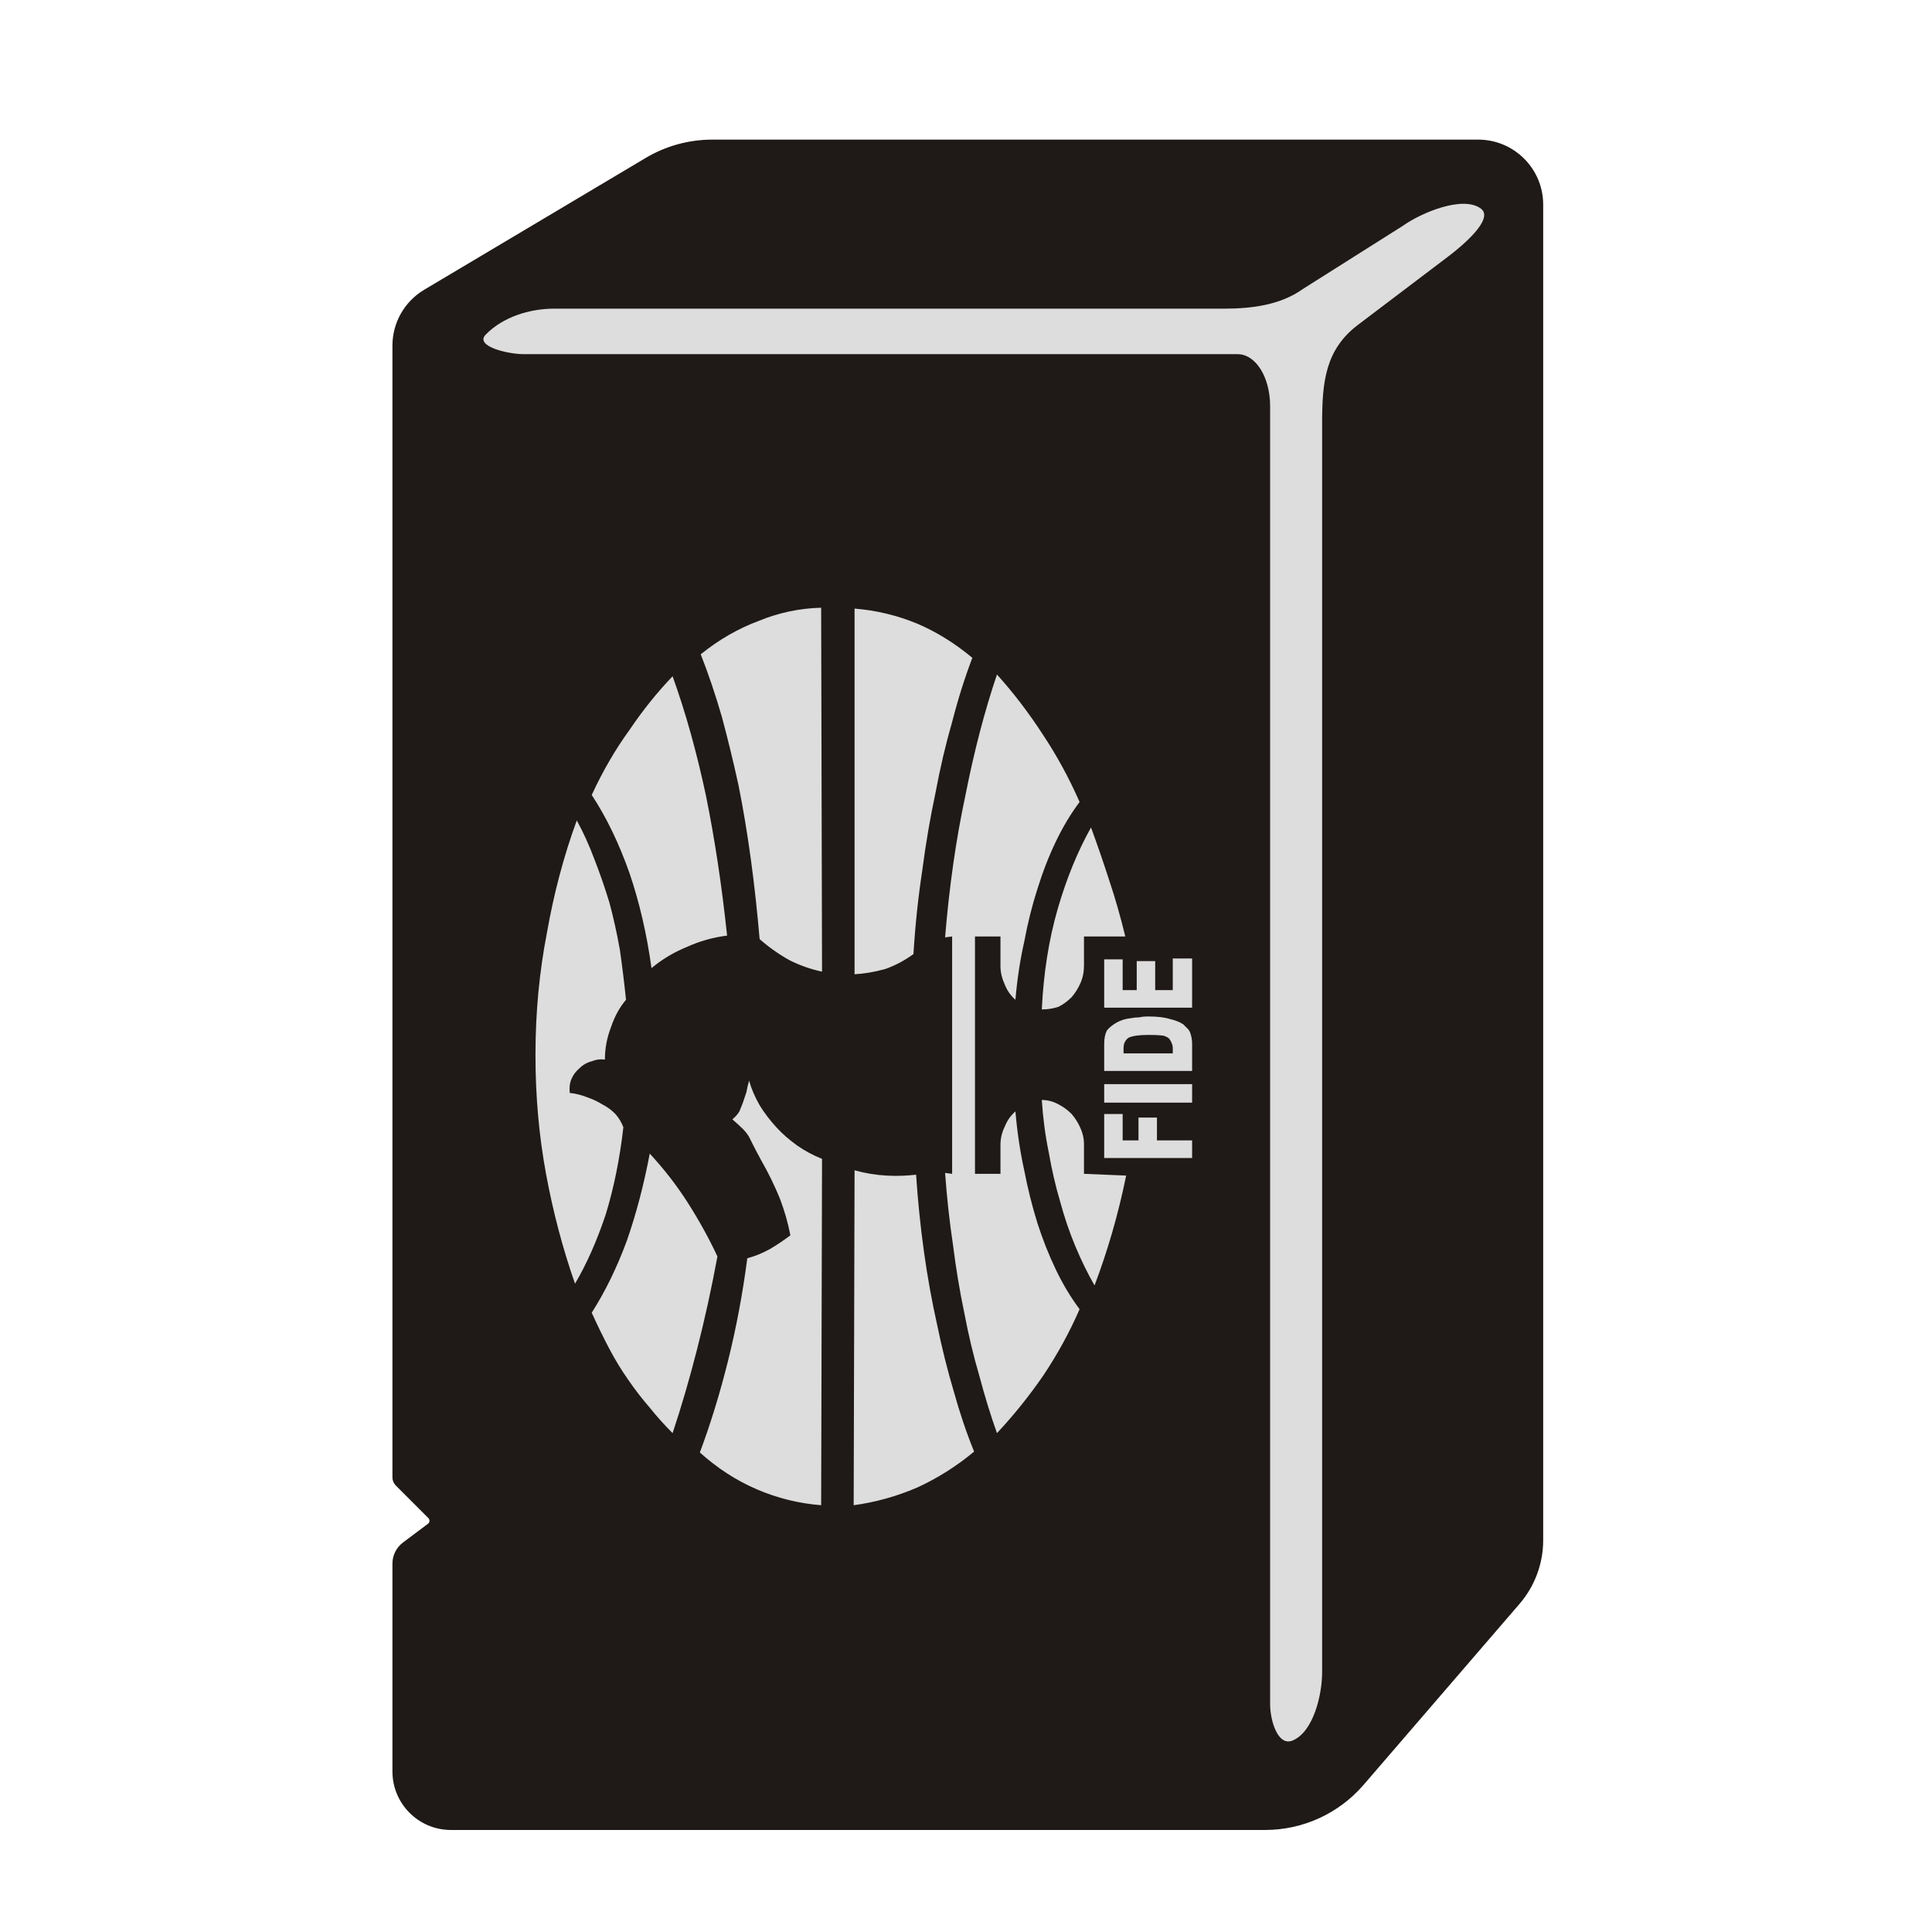 <svg width="512" height="512" viewBox="0 0 512 512" fill="none" xmlns="http://www.w3.org/2000/svg">
<path d="M335.262 484.964H119.506C110.942 484.964 104 478.021 104 469.457V414.377C104 412.174 105.037 410.099 106.8 408.777L113.415 403.816C113.902 403.451 113.953 402.739 113.522 402.309L104.879 393.665C104.316 393.103 104 392.34 104 391.544V91.593C104 85.518 107.198 79.893 112.418 76.787L171.13 41.847C176.461 38.675 182.549 37 188.753 37H391.731C401.246 37 408.96 44.714 408.96 54.229V408.17C408.96 414.363 406.736 420.35 402.694 425.041L361.366 472.999C354.82 480.596 345.29 484.964 335.262 484.964Z" fill="#1F1A17"/>
<path d="M327.982 93.857H138.797C134.539 93.857 125.749 91.746 128.711 88.688C133.251 84.001 140.341 81.796 146.866 81.796H324.574C331.755 81.796 339.367 80.801 345.211 76.628L371.787 59.833C376.618 56.383 387.726 51.716 392.463 55.294C396.057 58.008 387.477 65.18 383.89 67.902L359.856 86.104C351.269 92.619 350.38 101.169 350.38 111.948V443.106C350.38 449.113 348.09 458.971 342.537 461.261C338.632 462.873 336.596 455.904 336.596 451.68V107.64C336.596 99.887 332.739 93.857 327.982 93.857Z" fill="#DDDDDD"/>
<path d="M198.512 286.381C199.133 288.555 200.065 290.729 201.308 292.903C202.55 294.922 204.025 296.864 205.734 298.727C207.287 300.436 209.15 302.066 211.325 303.619C213.344 305.017 215.518 306.182 217.847 307.114L217.614 398.897C211.713 398.432 206.044 397.034 200.609 394.704C195.173 392.375 190.126 389.113 185.467 384.92C188.262 377.466 190.747 369.39 192.921 360.693C195.095 351.996 196.804 342.911 198.046 333.437C199.91 332.971 201.851 332.195 203.87 331.108C205.734 330.021 207.597 328.778 209.461 327.381C208.84 324.119 207.908 320.858 206.666 317.596C205.268 314.18 203.637 310.841 201.773 307.579C200.842 305.871 200.143 304.551 199.677 303.619C199.211 302.687 198.823 301.911 198.512 301.29C198.046 300.513 197.503 299.814 196.881 299.193C196.26 298.572 195.328 297.718 194.086 296.631C194.863 296.009 195.484 295.311 195.95 294.534C196.26 293.757 196.571 292.981 196.881 292.204C197.192 291.273 197.503 290.341 197.813 289.409C197.969 288.477 198.202 287.468 198.512 286.381ZM190.126 332.971C188.573 341.358 186.787 349.511 184.768 357.432C182.749 365.352 180.575 372.807 178.245 379.795C176.071 377.621 174.052 375.369 172.188 373.04C170.169 370.71 168.306 368.303 166.597 365.818C164.734 363.178 163.025 360.382 161.472 357.432C159.919 354.481 158.366 351.297 156.813 347.881C160.385 342.29 163.491 335.922 166.132 328.778C168.616 321.634 170.635 313.947 172.188 305.716C176.071 309.909 179.488 314.335 182.438 318.994C185.389 323.653 187.952 328.312 190.126 332.971ZM287.268 255.864C287.268 257.572 286.957 259.125 286.336 260.523C285.715 261.92 284.938 263.163 284.006 264.25C282.919 265.337 281.754 266.191 280.512 266.812C279.114 267.278 277.639 267.511 276.086 267.511C276.552 257.883 277.949 249.03 280.279 240.955C282.609 232.879 285.559 225.657 289.131 219.29C290.84 223.949 292.47 228.686 294.023 233.5C295.576 238.159 296.974 243.051 298.216 248.176H287.268V255.864ZM276.086 291.506C277.639 291.506 279.114 291.894 280.512 292.67C281.754 293.292 282.919 294.146 284.006 295.233C284.938 296.32 285.715 297.562 286.336 298.96C286.957 300.358 287.268 301.756 287.268 303.153V311.074L298.449 311.54C297.362 316.82 296.12 321.867 294.722 326.682C293.324 331.496 291.771 336.155 290.063 340.659C288.199 337.398 286.491 333.903 284.938 330.176C283.385 326.449 282.065 322.566 280.978 318.528C279.735 314.335 278.726 309.987 277.949 305.483C277.018 300.979 276.396 296.32 276.086 291.506ZM269.097 264.949C267.855 263.862 266.923 262.542 266.302 260.989C265.525 259.28 265.137 257.65 265.137 256.097V248.176H258.381V311.074H265.137V303.386C265.137 301.678 265.525 300.047 266.302 298.494C266.923 296.941 267.855 295.621 269.097 294.534C269.563 299.97 270.34 305.172 271.427 310.142C272.359 314.956 273.523 319.615 274.921 324.119C276.319 328.468 277.949 332.583 279.813 336.466C281.677 340.348 283.773 343.843 286.103 346.949C283.463 353.005 280.279 358.829 276.552 364.42C272.824 369.856 268.709 374.981 264.205 379.795C262.497 374.981 260.944 369.934 259.546 364.653C257.993 359.373 256.673 353.86 255.586 348.113C254.343 342.212 253.334 336.155 252.557 329.943C251.626 323.731 250.927 317.364 250.461 310.841L252.325 311.074V248.176L250.461 248.409C251.548 235.053 253.334 222.551 255.819 210.904C258.148 199.101 260.944 188.385 264.205 178.756C268.554 183.57 272.591 188.851 276.319 194.597C280.046 200.188 283.307 206.167 286.103 212.534C283.773 215.64 281.677 219.135 279.813 223.017C277.949 226.9 276.319 231.093 274.921 235.597C273.523 239.945 272.359 244.604 271.427 249.574C270.34 254.388 269.563 259.513 269.097 264.949ZM192.688 247.943C188.961 248.409 185.389 249.419 181.972 250.972C178.556 252.369 175.45 254.233 172.654 256.562C171.412 247.555 169.47 239.169 166.83 231.403C164.035 223.483 160.696 216.572 156.813 210.671C159.764 204.303 163.103 198.557 166.83 193.432C170.402 188.152 174.207 183.415 178.245 179.222C181.662 188.695 184.613 199.256 187.097 210.904C189.427 222.396 191.291 234.742 192.688 247.943ZM150.989 289.642C152.543 289.797 154.096 290.186 155.649 290.807C157.046 291.273 158.366 291.894 159.609 292.67C160.851 293.292 162.016 294.146 163.103 295.233C164.035 296.32 164.734 297.485 165.2 298.727C164.268 306.958 162.715 314.646 160.541 321.79C158.211 328.778 155.493 334.913 152.387 340.193C149.126 330.875 146.563 321.168 144.7 311.074C142.836 300.979 141.904 290.496 141.904 279.625C141.904 268.443 142.914 257.65 144.933 247.244C146.796 236.684 149.436 226.744 152.853 217.426C154.561 220.532 156.114 223.949 157.512 227.676C158.91 231.248 160.23 235.053 161.472 239.091C162.56 243.129 163.491 247.322 164.268 251.67C164.889 256.019 165.433 260.445 165.899 264.949C164.19 266.968 162.87 269.375 161.938 272.17C160.851 274.966 160.308 277.839 160.308 280.79C159.065 280.634 157.9 280.79 156.813 281.256C155.571 281.566 154.484 282.187 153.552 283.119C152.62 283.896 151.921 284.828 151.455 285.915C150.989 287.002 150.834 288.244 150.989 289.642ZM217.847 257.494C214.897 256.873 212.023 255.864 209.228 254.466C206.433 252.913 203.792 251.049 201.308 248.875C200.686 241.576 199.91 234.51 198.978 227.676C198.046 220.843 196.959 214.32 195.717 208.108C194.319 201.741 192.844 195.684 191.291 189.938C189.582 184.036 187.719 178.523 185.7 173.398C190.514 169.515 195.639 166.565 201.075 164.546C206.355 162.371 211.868 161.207 217.614 161.051L217.847 257.494ZM226.467 258.193V161.284C232.213 161.75 237.726 163.07 243.006 165.244C248.131 167.419 253.023 170.447 257.682 174.33C255.664 179.61 253.878 185.279 252.325 191.335C250.616 197.237 249.141 203.527 247.898 210.205C246.501 216.727 245.336 223.561 244.404 230.705C243.317 237.849 242.54 245.225 242.075 252.835C239.745 254.544 237.26 255.864 234.62 256.795C231.825 257.572 229.107 258.038 226.467 258.193ZM242.773 311.307C243.239 318.295 243.938 325.129 244.87 331.807C245.802 338.485 246.967 344.93 248.364 351.142C249.607 357.199 251.082 363.1 252.79 368.846C254.343 374.437 256.129 379.718 258.148 384.687C253.489 388.57 248.442 391.754 243.006 394.238C237.571 396.568 231.98 398.121 226.234 398.897L226.467 310.142C229.262 310.918 232.058 311.384 234.853 311.54C237.493 311.695 240.133 311.617 242.773 311.307ZM292.626 306.881V295.233H297.518V302.222H301.711V296.165H306.603V302.222H315.921V306.881H292.626ZM292.626 292.204V287.312H315.921V292.204H292.626ZM292.626 283.818V276.597C292.626 275.199 292.859 274.034 293.324 273.102C293.946 272.326 294.8 271.627 295.887 271.006C296.974 270.384 298.216 269.996 299.614 269.841C300.391 269.686 301.167 269.608 301.944 269.608C302.565 269.453 303.341 269.375 304.273 269.375C306.758 269.375 308.699 269.608 310.097 270.074C311.495 270.384 312.66 270.85 313.591 271.472C314.057 271.937 314.446 272.326 314.756 272.636C315.067 272.947 315.3 273.335 315.455 273.801C315.766 274.733 315.921 275.665 315.921 276.597V283.818H292.626ZM297.751 279.159H310.796V277.761C310.796 277.295 310.718 276.907 310.563 276.597C310.408 276.131 310.253 275.82 310.097 275.665C309.942 275.199 309.398 274.811 308.467 274.5C307.69 274.345 306.292 274.267 304.273 274.267C301.944 274.267 300.236 274.5 299.148 274.966C298.217 275.587 297.751 276.519 297.751 277.761L297.751 279.159ZM292.626 267.045V254.233H297.518V262.386H301.245V254.699H306.137V262.386H310.796V254H315.921V267.045H292.626Z" fill="#DDDDDD"/>
</svg>
